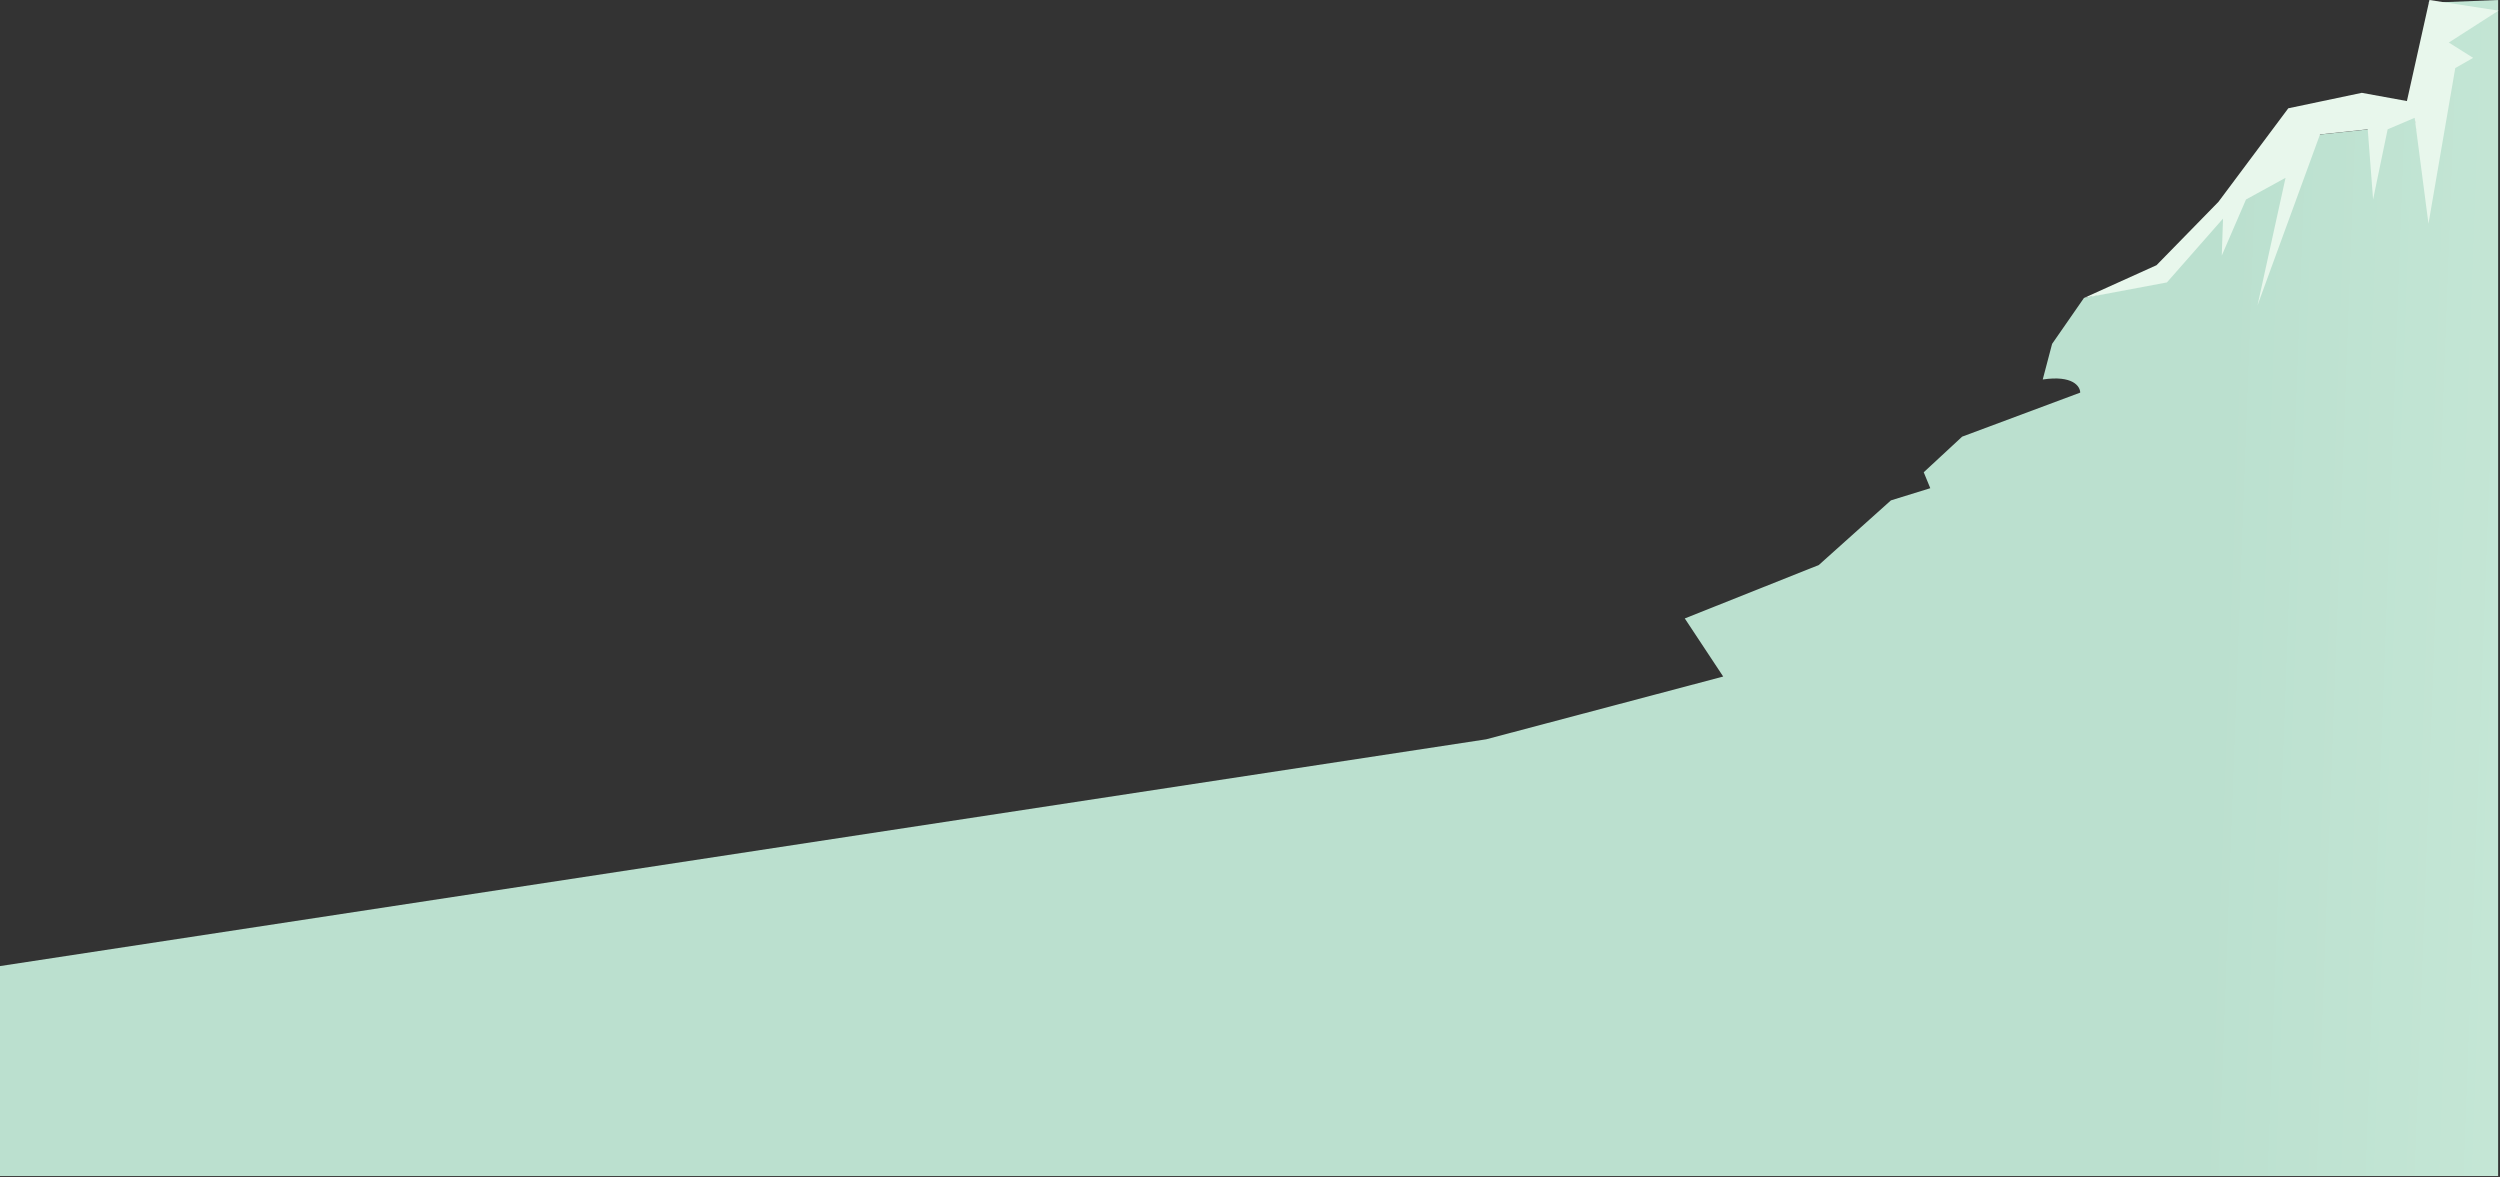 <svg width="1334" height="628" viewBox="0 0 1334 628" fill="none" xmlns="http://www.w3.org/2000/svg">
<rect x="0" y="0" width="1334" height="628" fill="#333333" stroke="none"/>
<path d="M919.5 361L793 394.5L0 515.5V627.5H793H1333V0L1295.5 1.5L1327 7.5L1303.5 23.5L1315.5 31.5L1308.5 34.5L1295.5 107.5L1288.5 61.5L1272.5 69L1266.5 100.5L1264 69L1236 72L1208 151L1222 92L1195.5 107L1186.5 132.5L1187.5 113.5L1155.5 149L1112 159L1095 183.5L1090 202.5C1106 200.1 1110 206.167 1110 209.5L1047 233L1026.5 252L1030 260.5L1009 267L970.5 301.5L899 330L919.5 361Z" fill="url(#paint0_linear_166_7)"/>
<path d="M1112 159L1150.72 141.511L1183.76 107.704L1221.03 57.789L1260.25 49.533L1284.33 53.923L1296.35 -4.57764e-05L1333.19 5.681L1306.69 22.703L1319.66 30.872L1310.13 36.32L1295.83 119.384L1288.46 62.872L1274.04 69L1266.28 106.447L1263.42 69L1237.96 71.723L1204.6 162.957L1219.57 94.872L1198.47 106.447L1185.53 136.404L1186.21 116.636L1156.26 150.703L1112 159Z" fill="#E8F7EC"/>
<defs>
<linearGradient id="paint0_linear_166_7" x1="1550.5" y1="255.5" x2="1185" y2="242" gradientUnits="userSpaceOnUse">
<stop stop-color="#D0EEDD"/>
<stop offset="1" stop-color="#BBE0CF"/>
</linearGradient>
</defs>
</svg>
